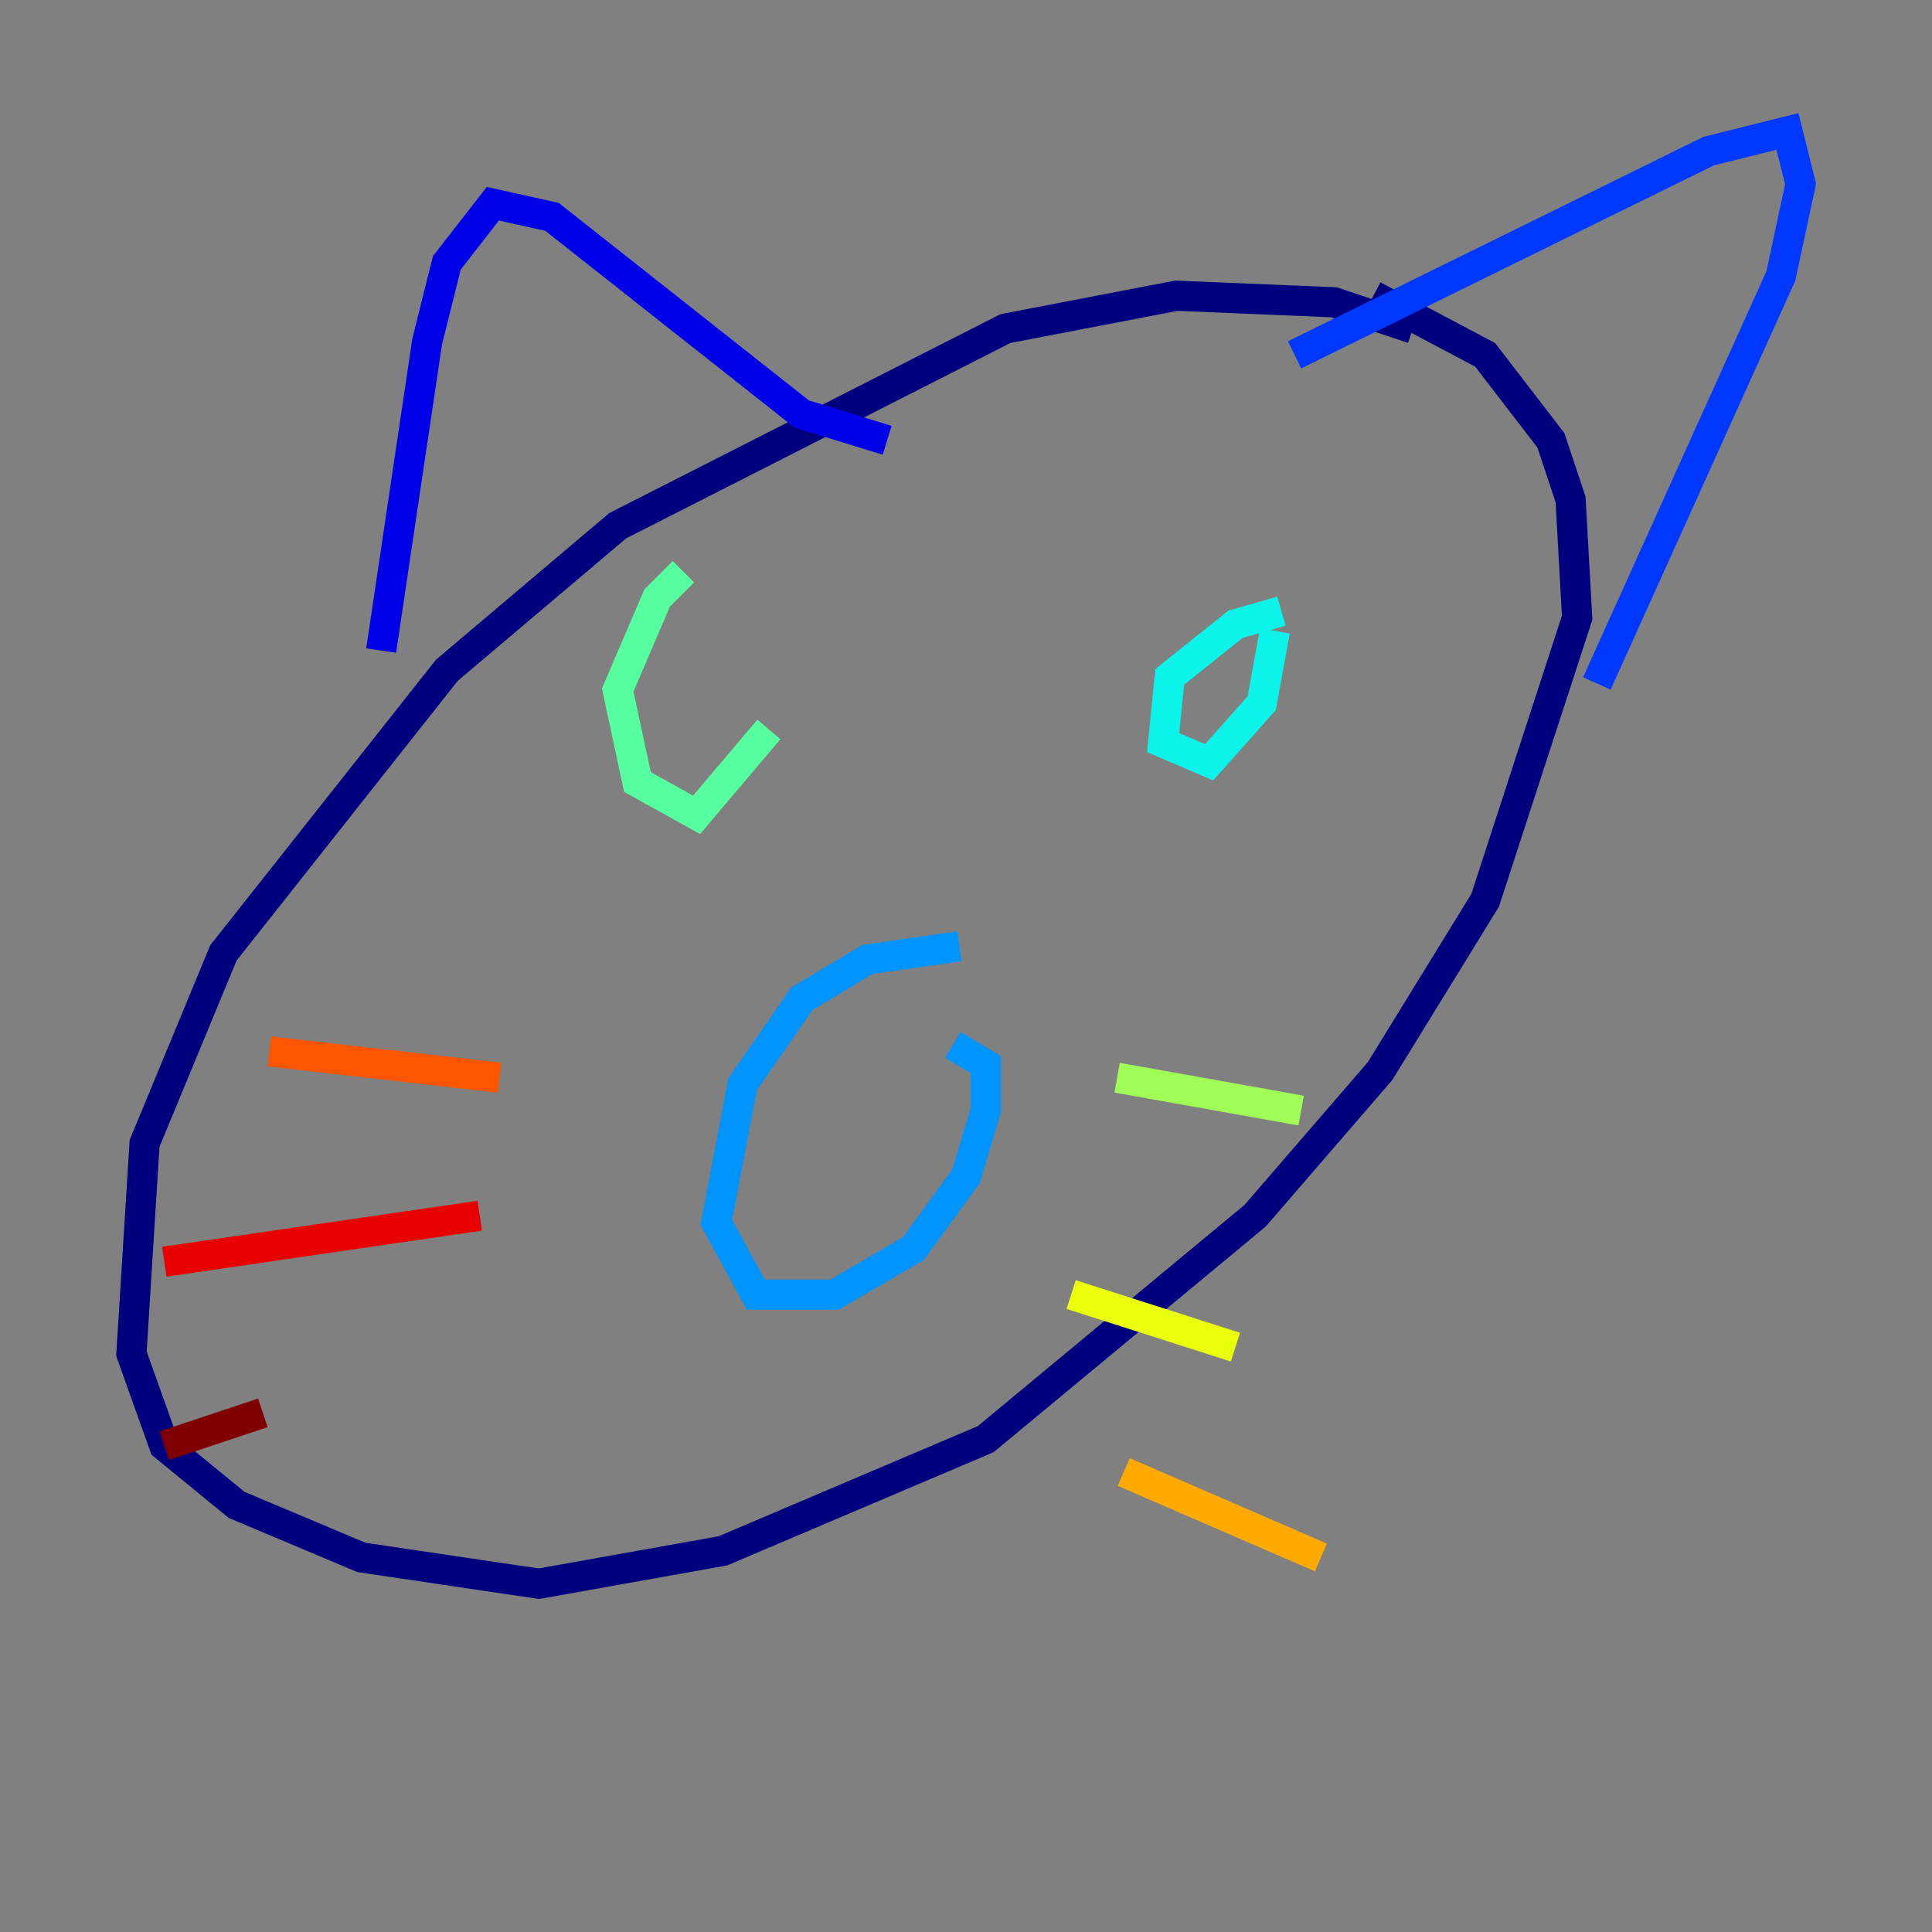 <?xml version="1.0" encoding="utf-8" ?>
<svg baseProfile="tiny" height="128" version="1.2" viewBox="0,0,128,128" width="128" xmlns="http://www.w3.org/2000/svg" xmlns:ev="http://www.w3.org/2001/xml-events" xmlns:xlink="http://www.w3.org/1999/xlink"><rect x="0" y="0" width="128" height="128" fill="#808080" stroke="none"/><defs /><polyline fill="none" points="93.605,21.769 88.381,20.027 77.932,19.592 66.612,21.769 40.925,34.83 29.605,44.408 14.803,63.129 9.578,75.755 8.707,89.687 10.884,95.782 15.674,99.701 23.946,103.184 35.701,104.925 47.891,102.748 65.306,95.347 83.156,80.544 91.429,70.966 98.395,59.646 104.49,40.925 104.054,33.088 102.748,29.17 98.395,23.51 90.993,19.592" stroke="#00007f" stroke-width="2" /><polyline fill="none" points="25.252,43.102 28.299,22.64 29.605,17.415 32.653,13.497 36.571,14.367 53.116,27.429 58.776,29.17" stroke="#0000e8" stroke-width="2" /><polyline fill="none" points="85.769,23.51 113.197,10.014 118.422,8.707 119.293,12.191 117.986,18.286 105.796,45.279" stroke="#0038ff" stroke-width="2" /><polyline fill="none" points="63.565,62.694 57.469,63.565 53.116,66.177 49.197,71.837 47.456,80.98 50.068,85.769 55.292,85.769 60.517,82.721 64.0,77.932 65.306,73.578 65.306,70.531 63.129,69.225" stroke="#0094ff" stroke-width="2" /><polyline fill="none" points="84.898,40.49 81.85,41.361 77.497,44.843 77.061,49.197 80.109,50.503 83.592,46.585 84.463,41.796" stroke="#0cf4ea" stroke-width="2" /><polyline fill="none" points="45.279,37.878 43.537,39.619 40.925,45.714 42.231,51.809 46.15,53.986 50.939,48.327" stroke="#56ffa0" stroke-width="2" /><polyline fill="none" points="74.014,71.401 86.204,73.578" stroke="#a0ff56" stroke-width="2" /><polyline fill="none" points="70.966,85.769 81.85,89.252" stroke="#eaff0c" stroke-width="2" /><polyline fill="none" points="74.449,97.524 87.51,103.184" stroke="#ffaa00" stroke-width="2" /><polyline fill="none" points="33.088,71.401 17.85,69.66" stroke="#ff5500" stroke-width="2" /><polyline fill="none" points="31.782,80.544 10.884,83.592" stroke="#e80000" stroke-width="2" /><polyline fill="none" points="17.415,93.605 10.884,95.782" stroke="#7f0000" stroke-width="2" /></svg>
